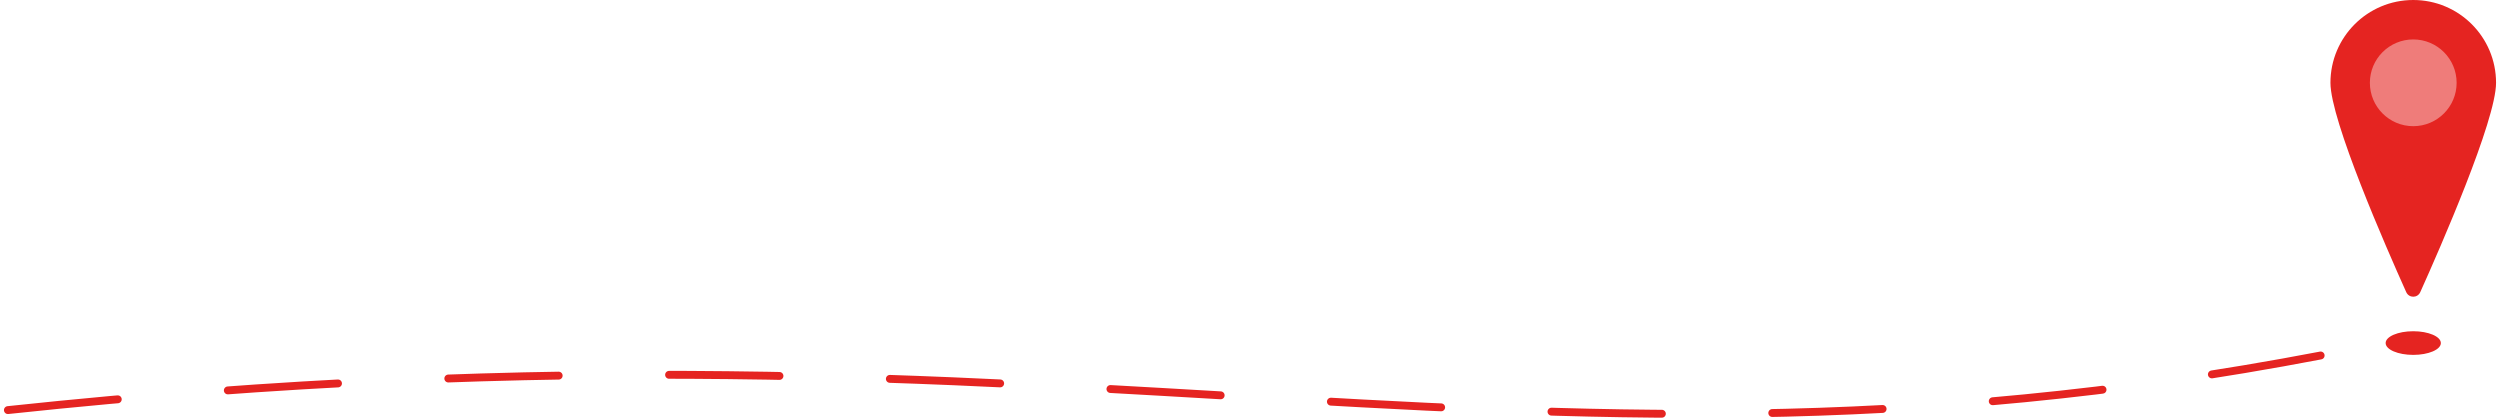 <svg width="317" height="53" viewBox="0 0 317 53" fill="none" xmlns="http://www.w3.org/2000/svg">
<path d="M1 52C141.5 37 195 66.5 304.5 43" stroke="#E52421" stroke-linecap="round" stroke-linejoin="round" stroke-dasharray="14 14"/>
<g filter="url(#filter0_i_304_12380)">
<path d="M316.5 10.5C316.5 15.26 309.426 31.407 306.891 37.041C306.541 37.818 305.459 37.818 305.109 37.041C302.574 31.407 295.5 15.26 295.5 10.5C295.5 4.701 300.201 0 306 0C311.799 0 316.5 4.701 316.5 10.5Z" fill="#E52421"/>
</g>
<circle opacity="0.4" cx="306" cy="10.5" r="5.5" fill="white"/>
<ellipse cx="306" cy="43.5" rx="3.5" ry="1.5" fill="#E52421"/>
<defs>
<filter id="filter0_i_304_12380" x="295.5" y="0" width="21" height="37.624" filterUnits="userSpaceOnUse" color-interpolation-filters="sRGB">
<feFlood flood-opacity="0" result="BackgroundImageFix"/>
<feBlend mode="normal" in="SourceGraphic" in2="BackgroundImageFix" result="shape"/>
<feColorMatrix in="SourceAlpha" type="matrix" values="0 0 0 0 0 0 0 0 0 0 0 0 0 0 0 0 0 0 127 0" result="hardAlpha"/>
<feOffset/>
<feGaussianBlur stdDeviation="2"/>
<feComposite in2="hardAlpha" operator="arithmetic" k2="-1" k3="1"/>
<feColorMatrix type="matrix" values="0 0 0 0 0 0 0 0 0 0 0 0 0 0 0 0 0 0 0.05 0"/>
<feBlend mode="normal" in2="shape" result="effect1_innerShadow_304_12380"/>
</filter>
</defs>
</svg>
